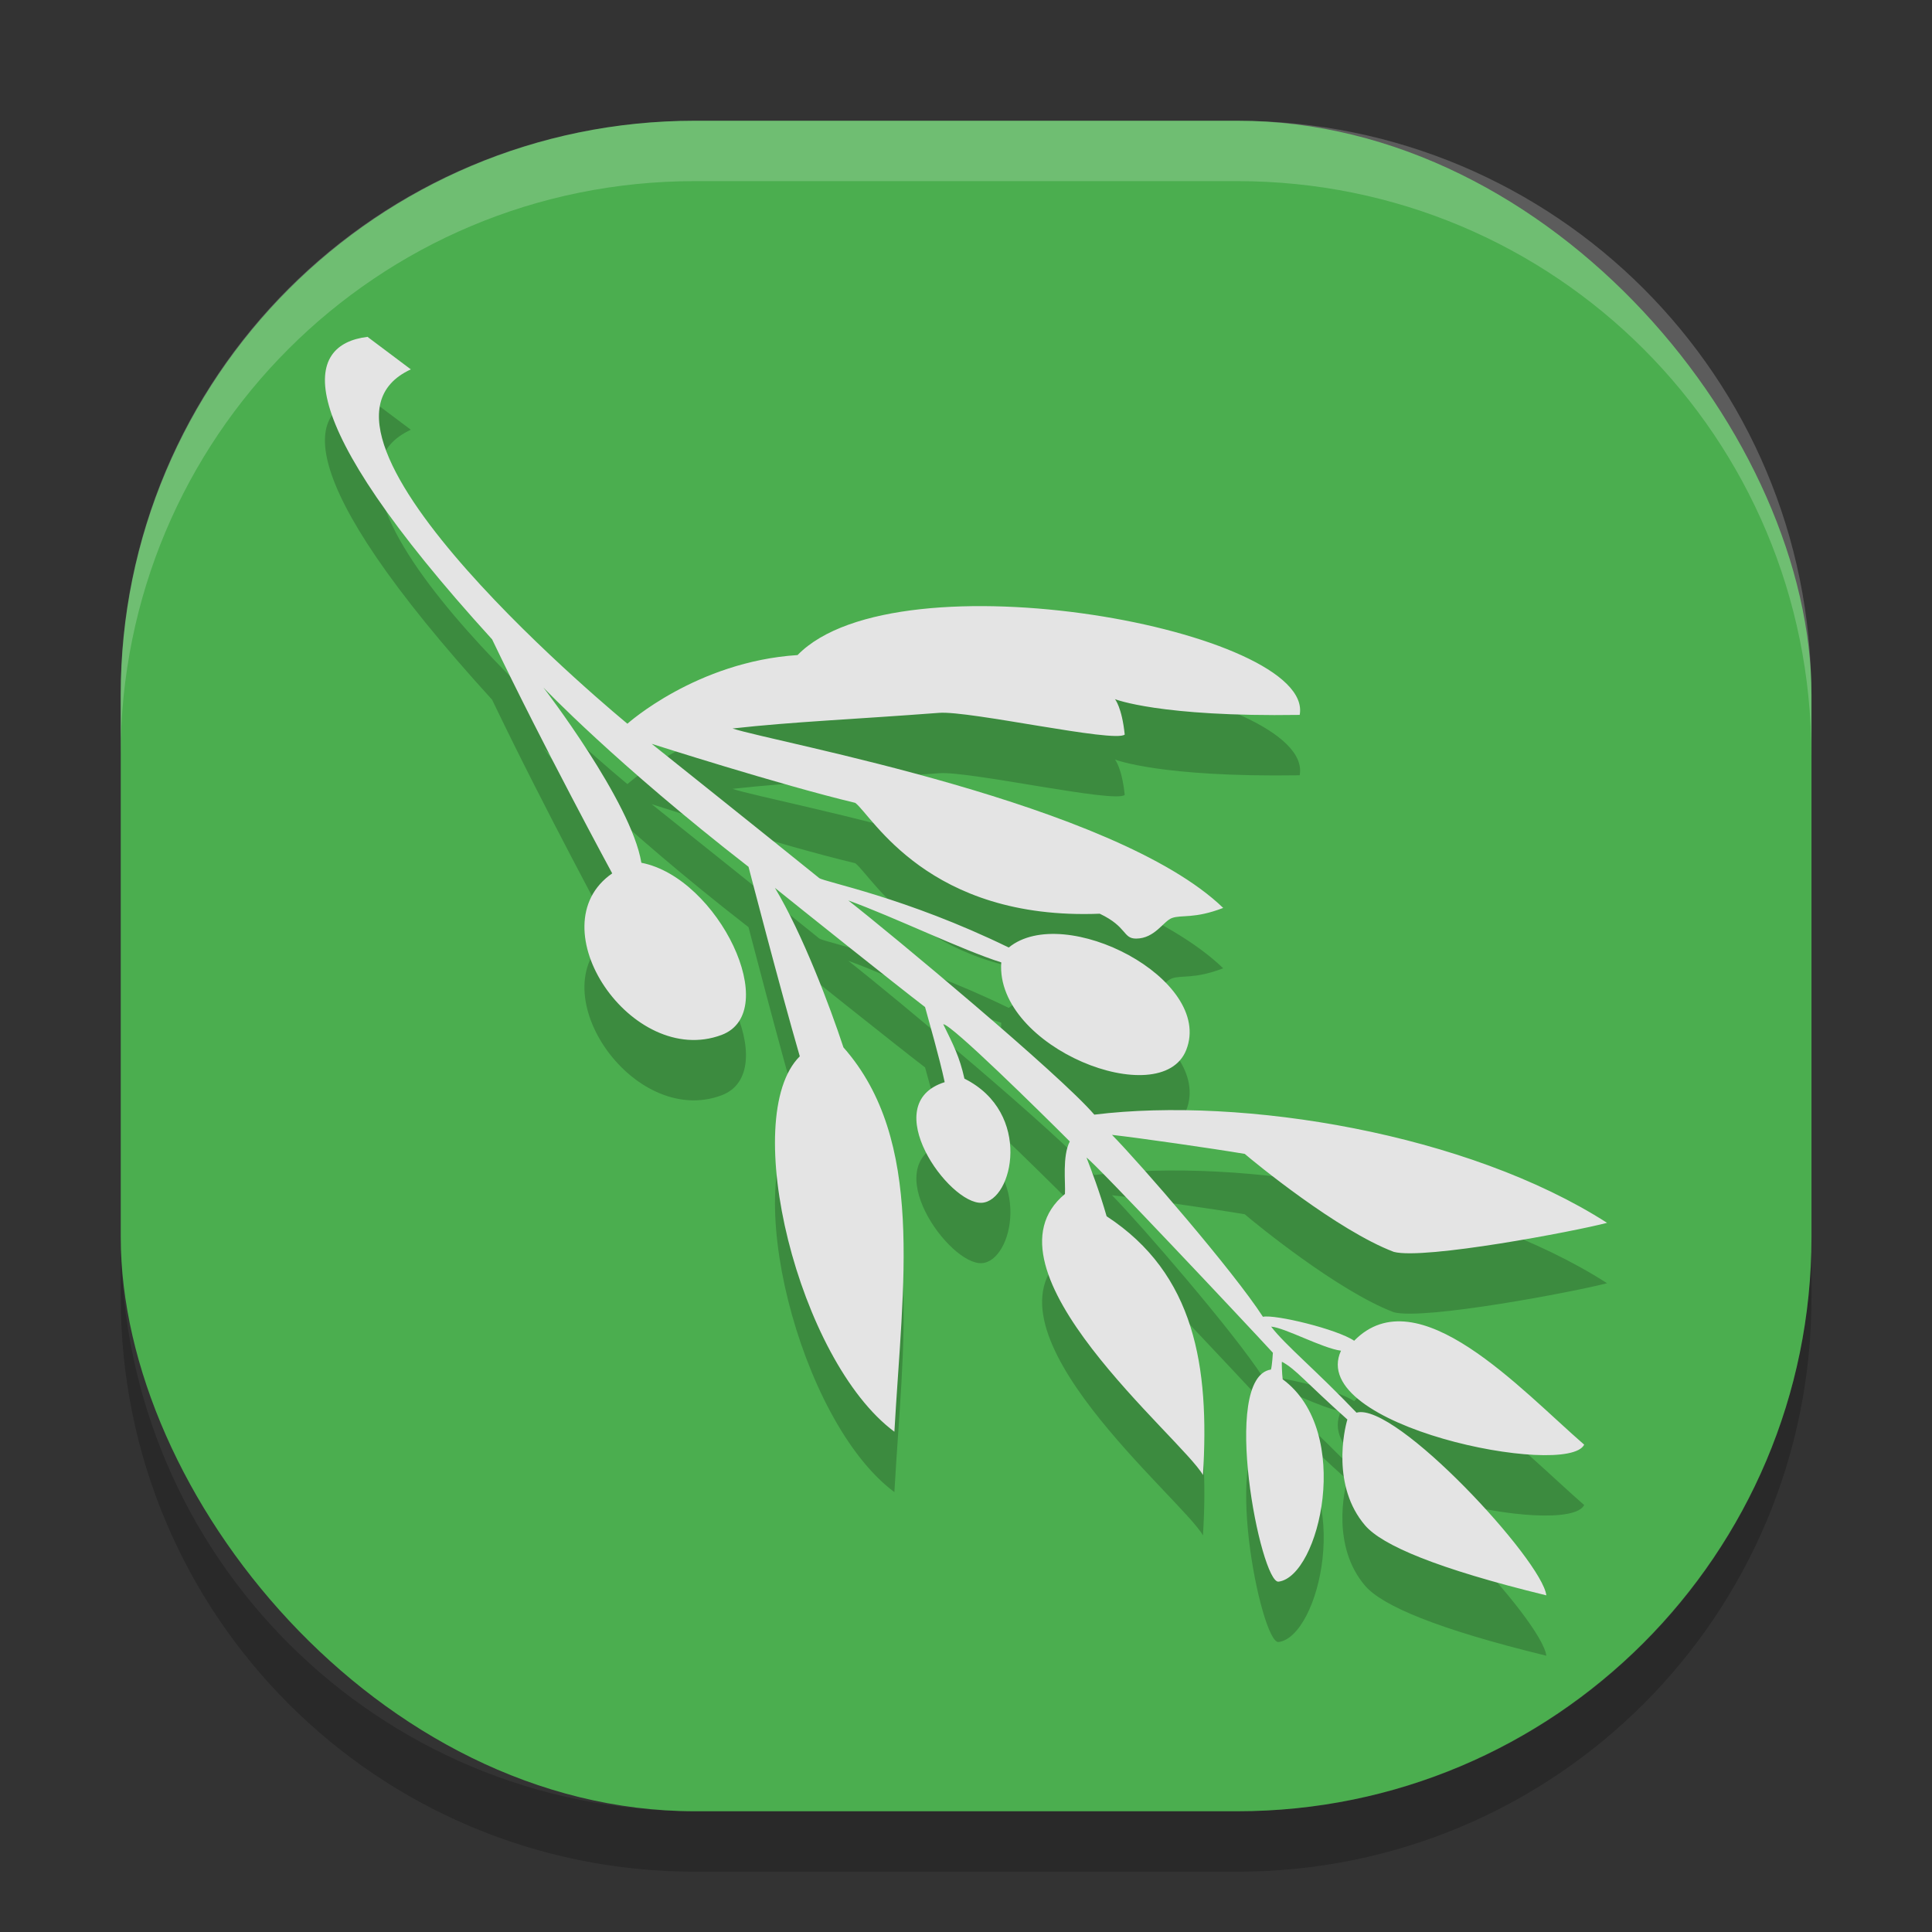 <svg xmlns="http://www.w3.org/2000/svg" width="32" height="32" version="1.1">
 <rect width="100%" height="100%" fill="#333333" stroke="none"/>
 <path style="opacity:.2" d="m30.002 12.473v8.016c0 5.269-4.242 9.512-9.512 9.512h-8.98c-5.256 0-9.489-4.222-9.51-9.473v0.961c0 5.269 4.242 9.512 9.512 9.512h8.98c5.269 0 9.512-4.242 9.512-9.512v-8.977c0-0.013-0.002-0.026-0.002-0.039z"/>
 <rect style="fill:#4bae4f" width="28.004" height="28" x="2" y="2" ry="9.511"/>
 <path style="opacity:.2" d="m6.084 6.577 0.721 0.541c-2.287 1.054 3.587 5.869 3.587 5.869s1.143-1.029 2.818-1.137c1.661-1.703 8.576-0.407 8.317 0.991-2.324 0.036-3.06-0.261-3.06-0.261s0.115 0.132 0.162 0.587c-0.17 0.14-2.573-0.399-3.076-0.36-1.43 0.109-2.395 0.145-3.42 0.259 0.706 0.233 6.329 1.234 8.127 2.972-0.48 0.185-0.689 0.109-0.85 0.168-0.141 0.052-0.283 0.339-0.592 0.34-0.221 7.38e-4 -0.146-0.196-0.603-0.412-2.845 0.113-3.768-1.623-4.049-1.836-1.256-0.3-3.372-0.978-3.372-0.978s1.792 1.43 2.774 2.223c0.082 0.066 1.428 0.316 3.14 1.151 0.92-0.753 3.401 0.525 2.94 1.696-0.411 1.043-3.166-0.032-3.064-1.45-0.629-0.196-1.791-0.758-2.534-1.026 0.713 0.556 3.512 2.889 4.075 3.548 2.465-0.303 6.185 0.312 8.493 1.792-0.526 0.139-3.031 0.615-3.532 0.481-0.932-0.353-2.321-1.495-2.469-1.623-0.535-0.09-1.737-0.263-2.199-0.315 0.468 0.475 2.015 2.262 2.5 3.013 0.201-0.043 1.227 0.204 1.511 0.397 1.053-1.074 2.761 0.811 3.81 1.721-0.276 0.56-4.607-0.302-4.028-1.556-0.309-0.041-0.929-0.381-1.157-0.399 0.233 0.306 0.743 0.721 1.414 1.425 0.645-0.184 3.079 2.45 3.144 3.026-1.821-0.444-2.72-0.83-3.002-1.159-0.556-0.65-0.346-1.583-0.293-1.753-0.716-0.64-0.849-0.83-1.084-0.957-0.006 0.007 7.38e-4 0.197 0.012 0.29 1.176 0.867 0.608 3.267-0.068 3.352-0.294 0.037-0.973-3.386-0.126-3.513 0.02-0.068 0.031-0.27 0.032-0.278-0.447-0.487-2.926-3.122-3.087-3.233 0.08 0.208 0.212 0.55 0.333 0.972 1.464 0.957 1.706 2.488 1.596 4.286-0.351-0.614-3.79-3.414-2.286-4.655 0.011-0.191-0.046-0.626 0.08-0.87-0.477-0.477-1.962-1.943-2.096-1.942 0.166 0.34 0.269 0.534 0.351 0.902 1.132 0.565 0.803 2.025 0.288 2.056-0.543 0.033-1.747-1.642-0.615-1.998-0.091-0.422-0.258-0.995-0.325-1.244-0.49-0.375-2.113-1.672-2.487-1.974 0.46 0.766 0.91 1.959 1.135 2.642 1.357 1.537 0.981 3.914 0.844 6.366-1.592-1.182-2.58-5.214-1.567-6.218-0.338-1.166-0.849-3.139-0.849-3.139-2.188-1.698-3.399-2.971-3.399-2.971s1.458 1.891 1.624 2.904c1.277 0.248 2.344 2.472 1.328 2.852-1.484 0.555-3.077-1.8-1.811-2.676 0 0-1.121-2.065-1.989-3.876-3.423-3.757-3.094-4.885-2.067-5.01z"/>
 <path style="fill:#e4e4e4" d="m6.084 5.577 0.721 0.541c-2.287 1.054 3.587 5.869 3.587 5.869s1.143-1.029 2.818-1.137c1.661-1.703 8.576-0.407 8.317 0.991-2.324 0.036-3.06-0.261-3.06-0.261s0.115 0.132 0.162 0.587c-0.17 0.14-2.573-0.399-3.076-0.36-1.43 0.109-2.395 0.145-3.42 0.259 0.706 0.233 6.329 1.234 8.127 2.972-0.48 0.185-0.689 0.109-0.85 0.168-0.141 0.052-0.283 0.339-0.592 0.34-0.221 7.38e-4 -0.146-0.196-0.603-0.412-2.845 0.113-3.768-1.623-4.049-1.836-1.256-0.3-3.372-0.978-3.372-0.978s1.792 1.43 2.774 2.223c0.082 0.066 1.428 0.316 3.14 1.151 0.92-0.753 3.401 0.525 2.94 1.696-0.411 1.043-3.166-0.032-3.064-1.45-0.629-0.196-1.791-0.758-2.534-1.026 0.713 0.556 3.512 2.889 4.075 3.548 2.465-0.303 6.185 0.312 8.493 1.792-0.526 0.139-3.031 0.615-3.532 0.481-0.932-0.353-2.321-1.495-2.469-1.623-0.535-0.09-1.737-0.263-2.199-0.315 0.468 0.475 2.015 2.262 2.5 3.013 0.201-0.043 1.227 0.204 1.511 0.397 1.053-1.074 2.761 0.811 3.81 1.721-0.276 0.56-4.607-0.302-4.028-1.556-0.309-0.041-0.929-0.381-1.157-0.399 0.233 0.306 0.743 0.721 1.414 1.425 0.645-0.184 3.079 2.45 3.144 3.026-1.821-0.444-2.72-0.83-3.002-1.159-0.556-0.65-0.346-1.583-0.293-1.753-0.716-0.64-0.849-0.83-1.084-0.957-0.006 0.007 7.38e-4 0.197 0.012 0.29 1.176 0.867 0.608 3.267-0.068 3.352-0.294 0.037-0.973-3.386-0.126-3.513 0.02-0.068 0.031-0.27 0.032-0.278-0.447-0.487-2.926-3.122-3.087-3.233 0.08 0.208 0.212 0.55 0.333 0.972 1.464 0.957 1.706 2.488 1.596 4.286-0.351-0.614-3.79-3.414-2.286-4.655 0.011-0.191-0.046-0.626 0.08-0.87-0.477-0.477-1.962-1.943-2.096-1.942 0.166 0.34 0.269 0.534 0.351 0.902 1.132 0.565 0.803 2.025 0.288 2.056-0.543 0.033-1.747-1.642-0.615-1.998-0.091-0.422-0.258-0.995-0.325-1.244-0.49-0.375-2.113-1.672-2.487-1.974 0.46 0.766 0.91 1.959 1.135 2.642 1.357 1.537 0.981 3.914 0.844 6.366-1.592-1.182-2.58-5.214-1.567-6.218-0.338-1.166-0.849-3.139-0.849-3.139-2.188-1.698-3.399-2.971-3.399-2.971s1.458 1.891 1.624 2.904c1.277 0.248 2.344 2.472 1.328 2.852-1.484 0.555-3.077-1.8-1.811-2.676 0 0-1.121-2.065-1.989-3.876-3.423-3.757-3.094-4.885-2.067-5.01z"/>
 <path style="fill:#ffffff;opacity:.2" d="m11.51 2c-5.269 0-9.512 4.242-9.512 9.512v1c0-5.269 4.242-9.512 9.512-9.512h8.98c5.269 0 9.512 4.242 9.512 9.512v-1c0-5.269-4.242-9.512-9.512-9.512h-8.98z"/>
</svg>
